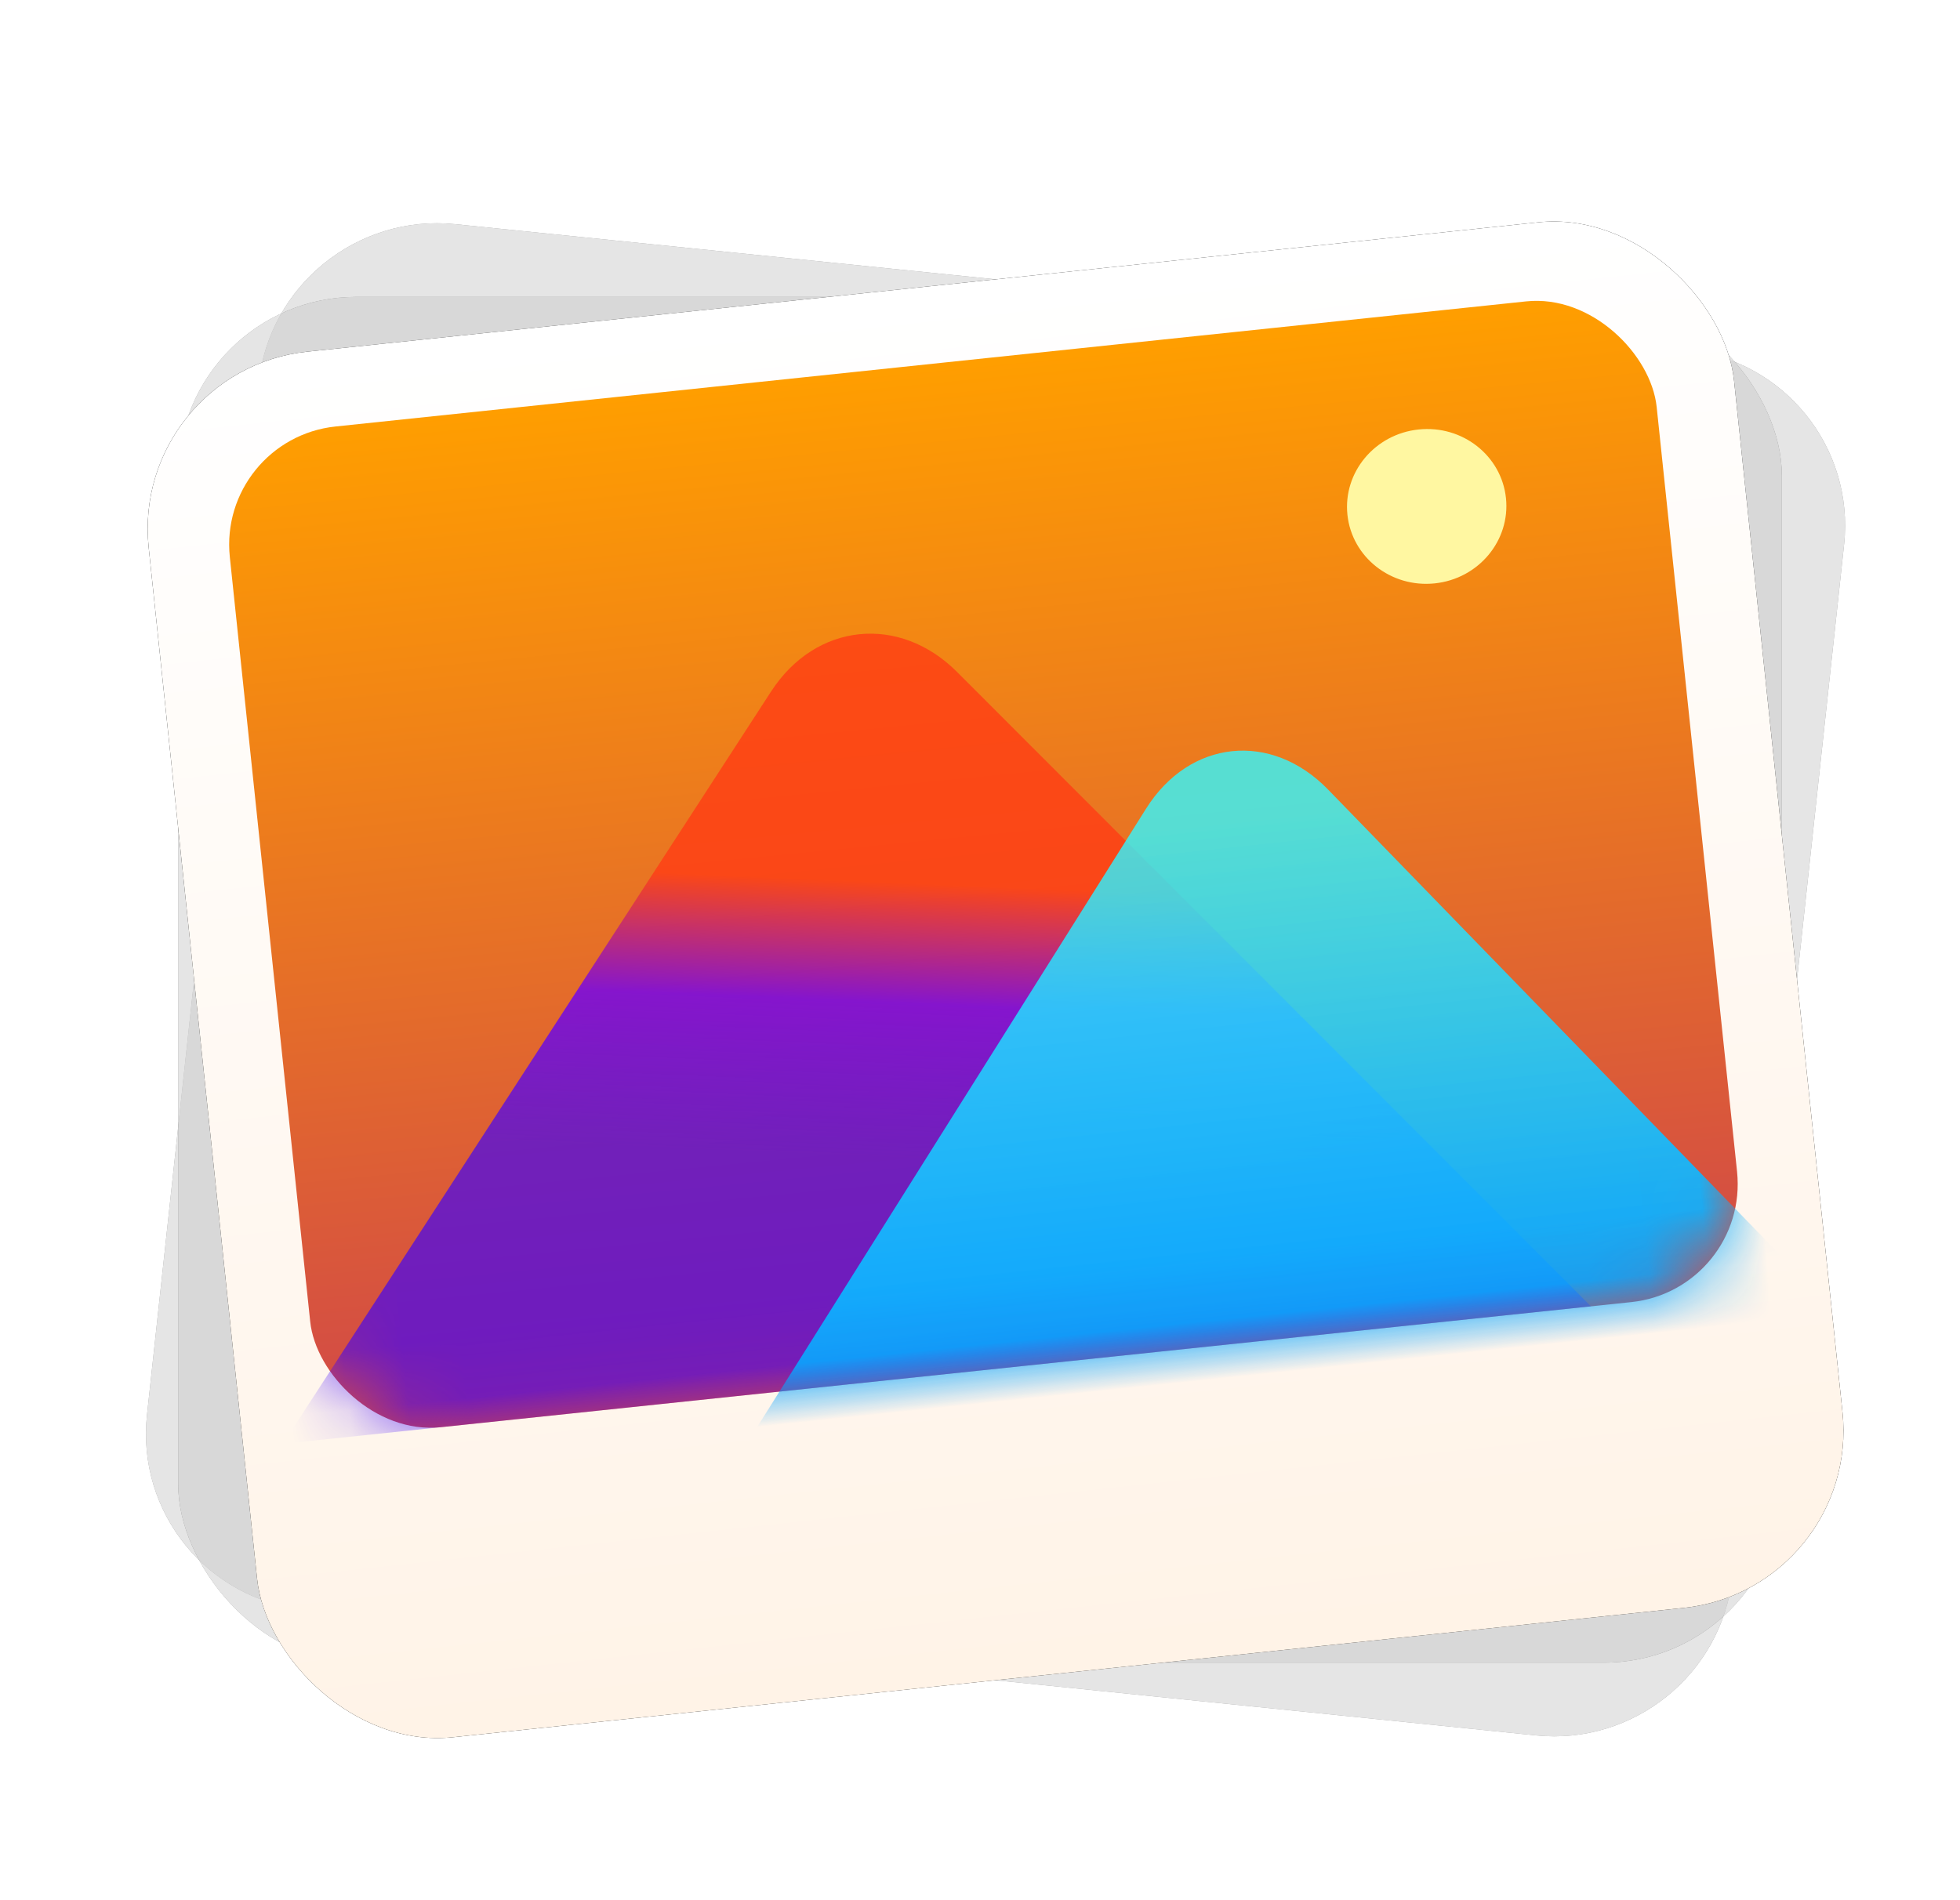 <?xml version="1.0" encoding="UTF-8"?>
<svg width="33px" height="32px" viewBox="0 0 33 32" version="1.1" xmlns="http://www.w3.org/2000/svg" xmlns:xlink="http://www.w3.org/1999/xlink">
    <!-- Generator: Sketch 56.2 (81672) - https://sketch.com -->
    <title>deepin-photo-album</title>
    <desc>Created with Sketch.</desc>
    <defs>
        <filter x="-23.3%" y="-21.4%" width="143.3%" height="142.9%" filterUnits="objectBoundingBox" id="filter-1">
            <feOffset dx="0" dy="1" in="SourceAlpha" result="shadowOffsetOuter1"></feOffset>
            <feGaussianBlur stdDeviation="0.5" in="shadowOffsetOuter1" result="shadowBlurOuter1"></feGaussianBlur>
            <feComposite in="shadowBlurOuter1" in2="SourceAlpha" operator="out" result="shadowBlurOuter1"></feComposite>
            <feColorMatrix values="0 0 0 0 0   0 0 0 0 0   0 0 0 0 0  0 0 0 0.15 0" type="matrix" in="shadowBlurOuter1" result="shadowMatrixOuter1"></feColorMatrix>
            <feMerge>
                <feMergeNode in="shadowMatrixOuter1"></feMergeNode>
                <feMergeNode in="SourceGraphic"></feMergeNode>
            </feMerge>
        </filter>
        <path d="M1.373,4.802 C1.378,3.147 2.731,1.801 4.382,1.796 L25.214,1.734 C26.871,1.729 28.21,3.071 28.204,4.721 L28.151,22.198 C28.146,23.853 26.793,25.199 25.142,25.204 L4.31,25.266 C2.653,25.271 1.314,23.929 1.319,22.279 L1.373,4.802 Z" id="path-2"></path>
        <filter x="-11.2%" y="-12.7%" width="122.3%" height="125.5%" filterUnits="objectBoundingBox" id="filter-3">
            <feMorphology radius="0.5" operator="dilate" in="SourceAlpha" result="shadowSpreadOuter1"></feMorphology>
            <feOffset dx="0" dy="0" in="shadowSpreadOuter1" result="shadowOffsetOuter1"></feOffset>
            <feGaussianBlur stdDeviation="0.5" in="shadowOffsetOuter1" result="shadowBlurOuter1"></feGaussianBlur>
            <feComposite in="shadowBlurOuter1" in2="SourceAlpha" operator="out" result="shadowBlurOuter1"></feComposite>
            <feColorMatrix values="0 0 0 0 0   0 0 0 0 0   0 0 0 0 0  0 0 0 0.05 0" type="matrix" in="shadowBlurOuter1"></feColorMatrix>
        </filter>
        <rect id="path-4" x="1" y="2" width="27" height="23" rx="3"></rect>
        <filter x="-11.1%" y="-13.0%" width="122.2%" height="126.1%" filterUnits="objectBoundingBox" id="filter-5">
            <feMorphology radius="0.5" operator="dilate" in="SourceAlpha" result="shadowSpreadOuter1"></feMorphology>
            <feOffset dx="0" dy="0" in="shadowSpreadOuter1" result="shadowOffsetOuter1"></feOffset>
            <feGaussianBlur stdDeviation="0.5" in="shadowOffsetOuter1" result="shadowBlurOuter1"></feGaussianBlur>
            <feComposite in="shadowBlurOuter1" in2="SourceAlpha" operator="out" result="shadowBlurOuter1"></feComposite>
            <feColorMatrix values="0 0 0 0 0   0 0 0 0 0   0 0 0 0 0  0 0 0 0.05 0" type="matrix" in="shadowBlurOuter1"></feColorMatrix>
        </filter>
        <linearGradient x1="50%" y1="0%" x2="50%" y2="100%" id="linearGradient-6">
            <stop stop-color="#FFFFFF" offset="0%"></stop>
            <stop stop-color="#FFF3E7" offset="100%"></stop>
        </linearGradient>
        <rect id="path-7" x="0" y="0" width="26.84" height="23.462" rx="3"></rect>
        <filter x="-11.2%" y="-12.8%" width="122.4%" height="125.6%" filterUnits="objectBoundingBox" id="filter-8">
            <feMorphology radius="0.5" operator="dilate" in="SourceAlpha" result="shadowSpreadOuter1"></feMorphology>
            <feOffset dx="0" dy="0" in="shadowSpreadOuter1" result="shadowOffsetOuter1"></feOffset>
            <feGaussianBlur stdDeviation="0.5" in="shadowOffsetOuter1" result="shadowBlurOuter1"></feGaussianBlur>
            <feColorMatrix values="0 0 0 0 0   0 0 0 0 0   0 0 0 0 0  0 0 0 0.05 0" type="matrix" in="shadowBlurOuter1"></feColorMatrix>
        </filter>
        <linearGradient x1="50%" y1="100%" x2="50%" y2="0%" id="linearGradient-9">
            <stop stop-color="#D14848" offset="0%"></stop>
            <stop stop-color="#FF9E00" offset="100%"></stop>
        </linearGradient>
        <rect id="path-10" x="0" y="0" width="24.156" height="16.945" rx="2"></rect>
        <linearGradient x1="50%" y1="34.901%" x2="41.314%" y2="69.102%" id="linearGradient-12">
            <stop stop-color="#FF3C14" stop-opacity="0.8" offset="0%"></stop>
            <stop stop-color="#6E00F5" stop-opacity="0.8" offset="43.748%"></stop>
            <stop stop-color="#3900FF" stop-opacity="0.655" offset="100%"></stop>
        </linearGradient>
        <linearGradient x1="50%" y1="11.914%" x2="50%" y2="100%" id="linearGradient-13">
            <stop stop-color="#32F8FF" stop-opacity="0.8" offset="0%"></stop>
            <stop stop-color="#0097FF" offset="100%"></stop>
        </linearGradient>
    </defs>
    <g id="页面-1" stroke="none" stroke-width="1" fill="none" fill-rule="evenodd">
        <g id="[1-1]-所有照片" transform="translate(-319, -84)">
            <g id="Group-4" transform="translate(310, 75)">
                <g id="音乐1">
                    <g id="工具栏－2">
                        <g id="deepin-photo-album" transform="translate(9, 9)">
                            <g id="deepin-image-viewer-32px" transform="translate(1, 0)">
                                <g id="Group" filter="url(#filter-1)" transform="translate(1, 2)">
                                    <g id="Rectangle-245" opacity="0.5" transform="translate(14.762, 13.5) rotate(6) translate(-14.762, -13.5) ">
                                        <use fill="black" fill-opacity="1" filter="url(#filter-3)" xlink:href="#path-2"></use>
                                        <use fill-opacity="0.8" fill="#FFFFFF" fill-rule="evenodd" xlink:href="#path-2"></use>
                                    </g>
                                    <g id="Rectangle-245" opacity="0.5">
                                        <use fill="black" fill-opacity="1" filter="url(#filter-5)" xlink:href="#path-4"></use>
                                        <use fill-opacity="0.8" fill="#FFFFFF" fill-rule="evenodd" xlink:href="#path-4"></use>
                                    </g>
                                    <g id="Group-2" transform="translate(14.87, 13.759) rotate(-6) translate(-14.87, -13.759) translate(1.37, 1.759)">
                                        <g id="Rectangle-245">
                                            <use fill="black" fill-opacity="1" filter="url(#filter-8)" xlink:href="#path-7"></use>
                                            <use fill="url(#linearGradient-6)" fill-rule="evenodd" xlink:href="#path-7"></use>
                                        </g>
                                        <g id="Group-3" transform="translate(1.342, 1.303)">
                                            <mask id="mask-11" fill="white">
                                                <use xlink:href="#path-10"></use>
                                            </mask>
                                            <use id="Mask" fill="url(#linearGradient-9)" xlink:href="#path-10"></use>
                                            <ellipse id="Oval" fill="#FFF7A1" mask="url(#mask-11)" cx="20.13" cy="3.259" rx="1.342" ry="1.303"></ellipse>
                                            <path d="M-0.671,16.945 L8.826,5.205 C9.696,4.13 11.11,4.136 11.975,5.205 L21.472,16.945 L-0.671,16.945 Z" id="Path-1389" fill="url(#linearGradient-12)" mask="url(#mask-11)"></path>
                                            <path d="M6.71,18.248 L14.898,7.828 C15.749,6.744 17.131,6.746 17.981,7.828 L26.169,18.248 L6.71,18.248 Z" id="Path-1389" fill="url(#linearGradient-13)" style="mix-blend-mode: soft-light;" mask="url(#mask-11)"></path>
                                        </g>
                                    </g>
                                </g>
                            </g>
                        </g>
                    </g>
                </g>
            </g>
        </g>
    </g>
</svg>